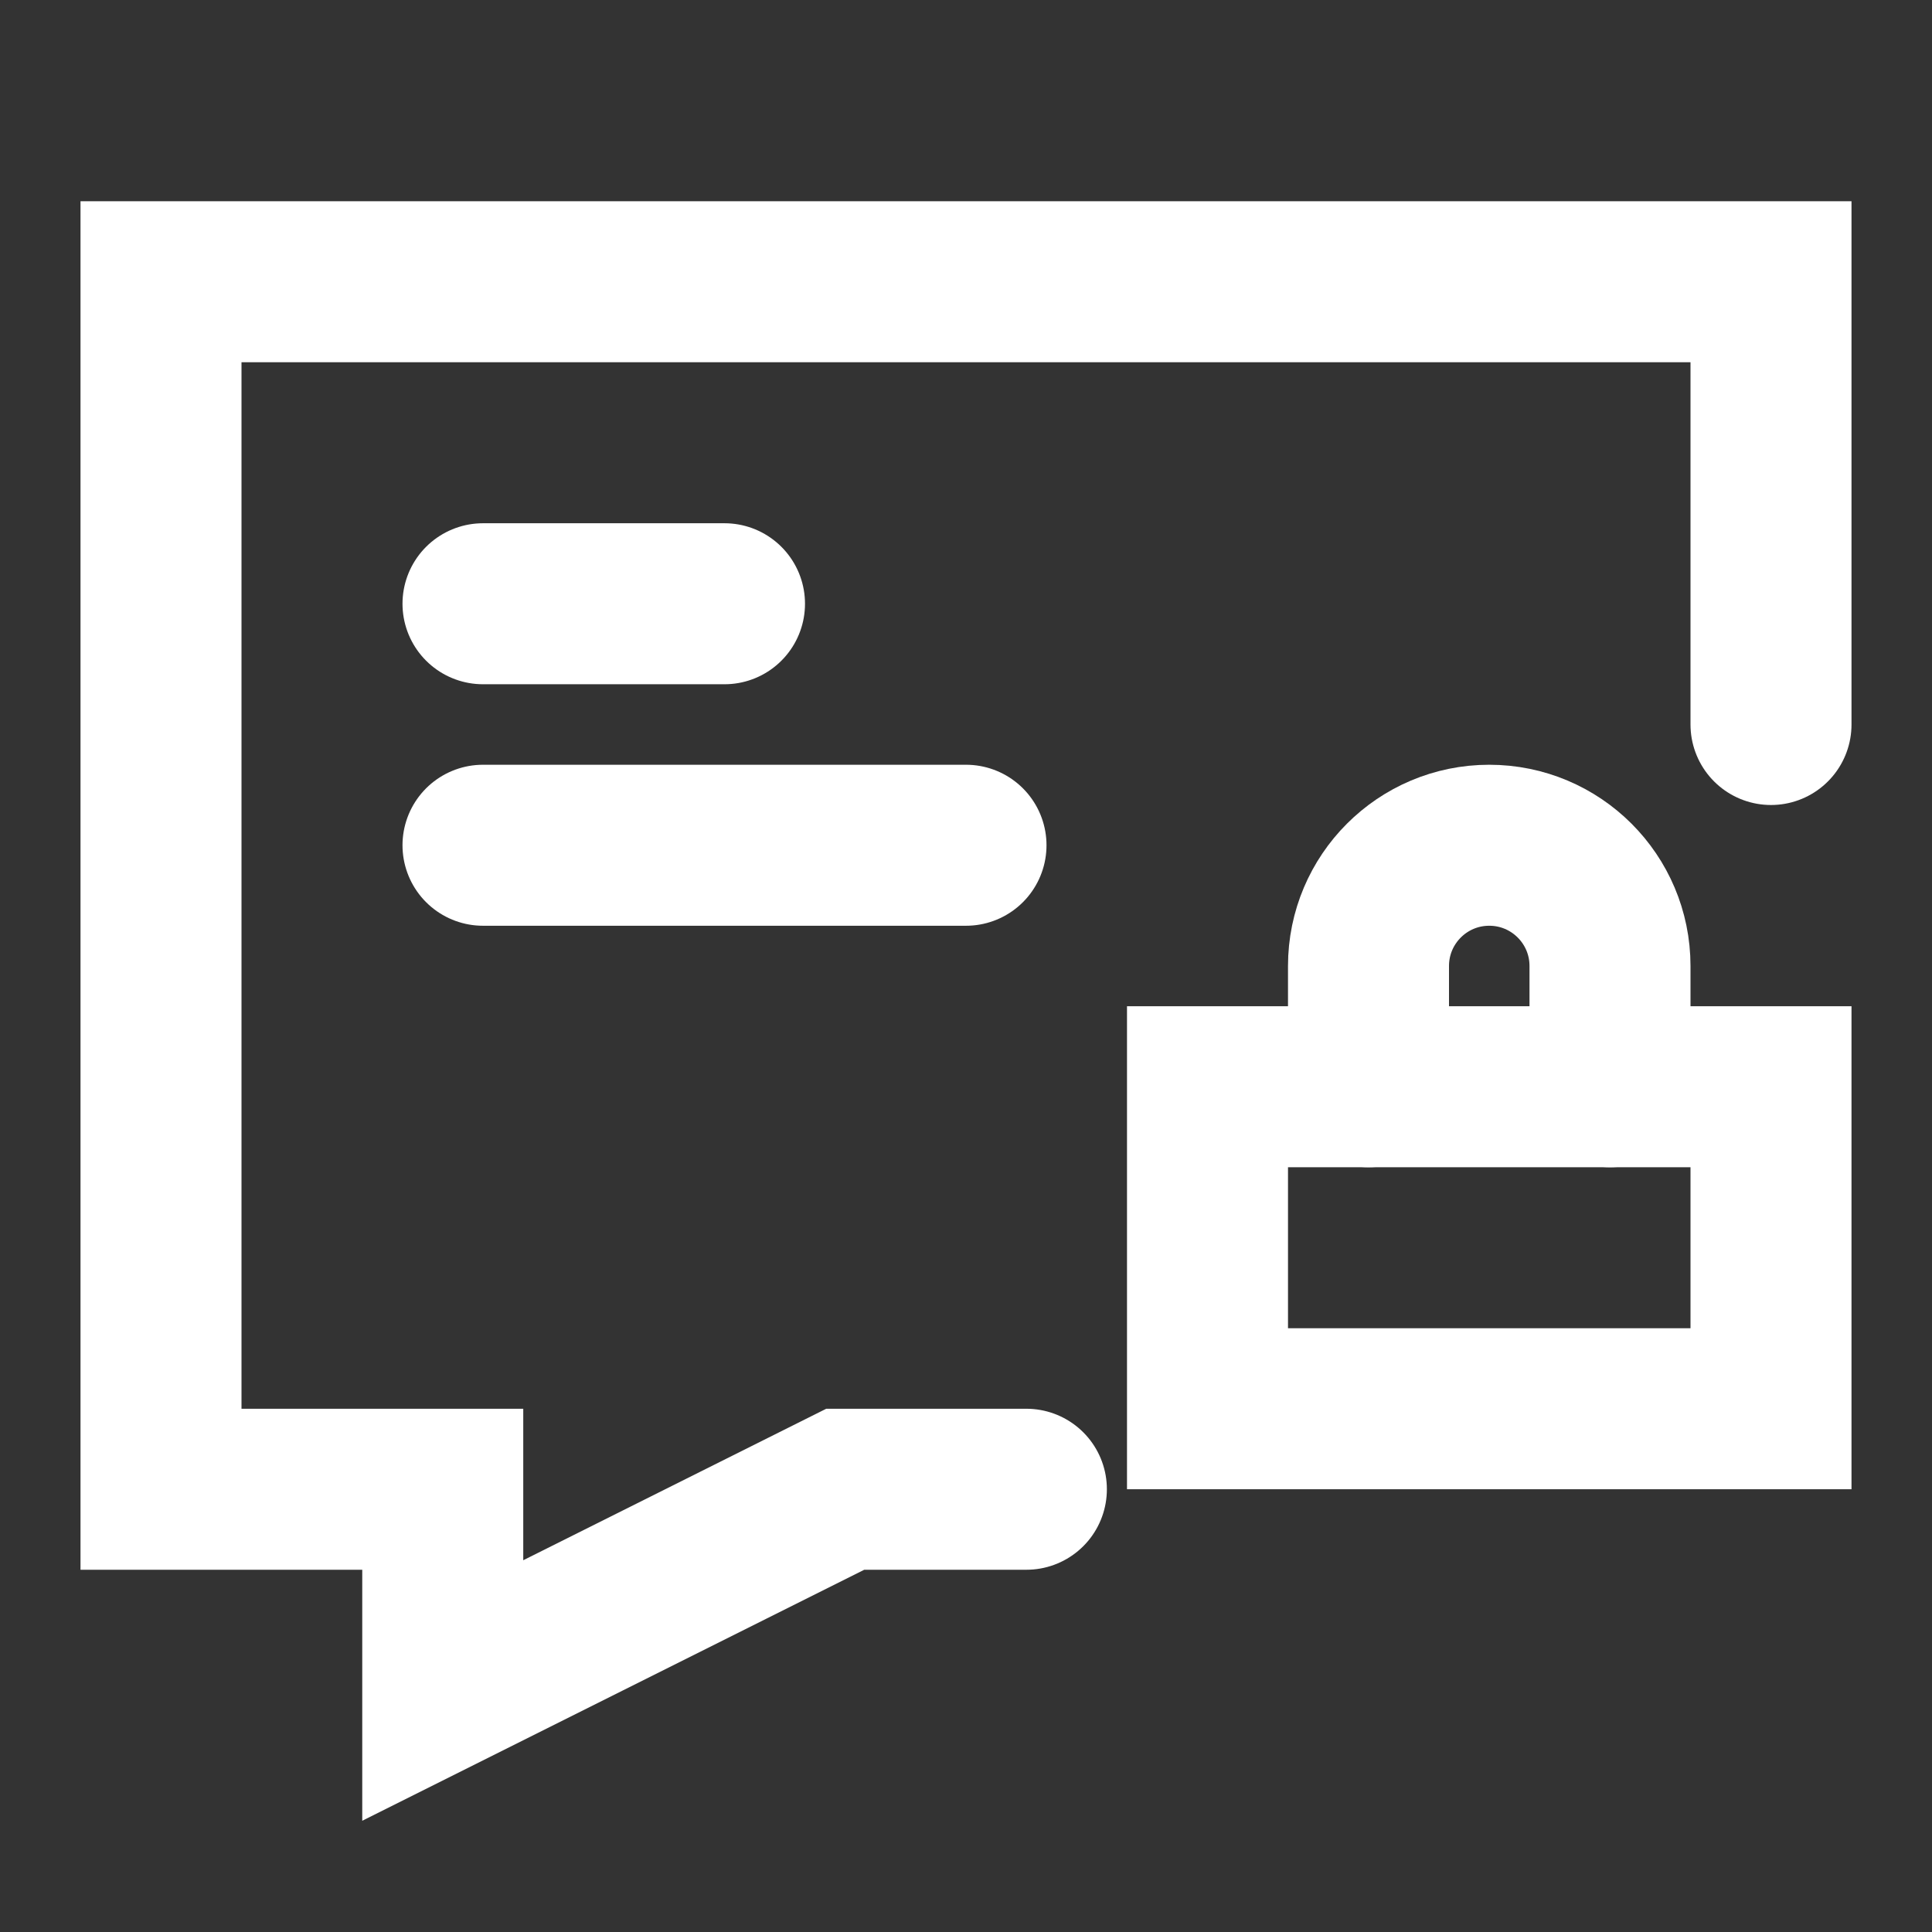 <?xml version="1.0" encoding="UTF-8"?>
<svg width="48" height="48" viewBox="0 0 48 48" fill="none" xmlns="http://www.w3.org/2000/svg">
<rect x="0" y="0" width="48" height="48" fill="#333333" stroke="none"/>
<path d="M25.5 37H21L11 42V37H4V7H44V18" stroke="#ffffff" stroke-width="4" stroke-linecap="round" stroke-linejoin="miter" fill="none"/>
<rect x="30" y="27" width="14" height="8" fill="none" stroke="#ffffff" stroke-width="4" stroke-linecap="round" stroke-linejoin="miter"/>
<path d="M40 27V24C40 22.343 38.657 21 37 21C35.343 21 34 22.343 34 24V27" stroke="#ffffff" stroke-width="4" stroke-linecap="round" stroke-linejoin="miter"/>
<path d="M12 15H15L18 15" stroke="#ffffff" stroke-width="4" stroke-linecap="round" stroke-linejoin="miter" />
<path d="M12 21H18L24 21" stroke="#ffffff" stroke-width="4" stroke-linecap="round" stroke-linejoin="miter" />
</svg>